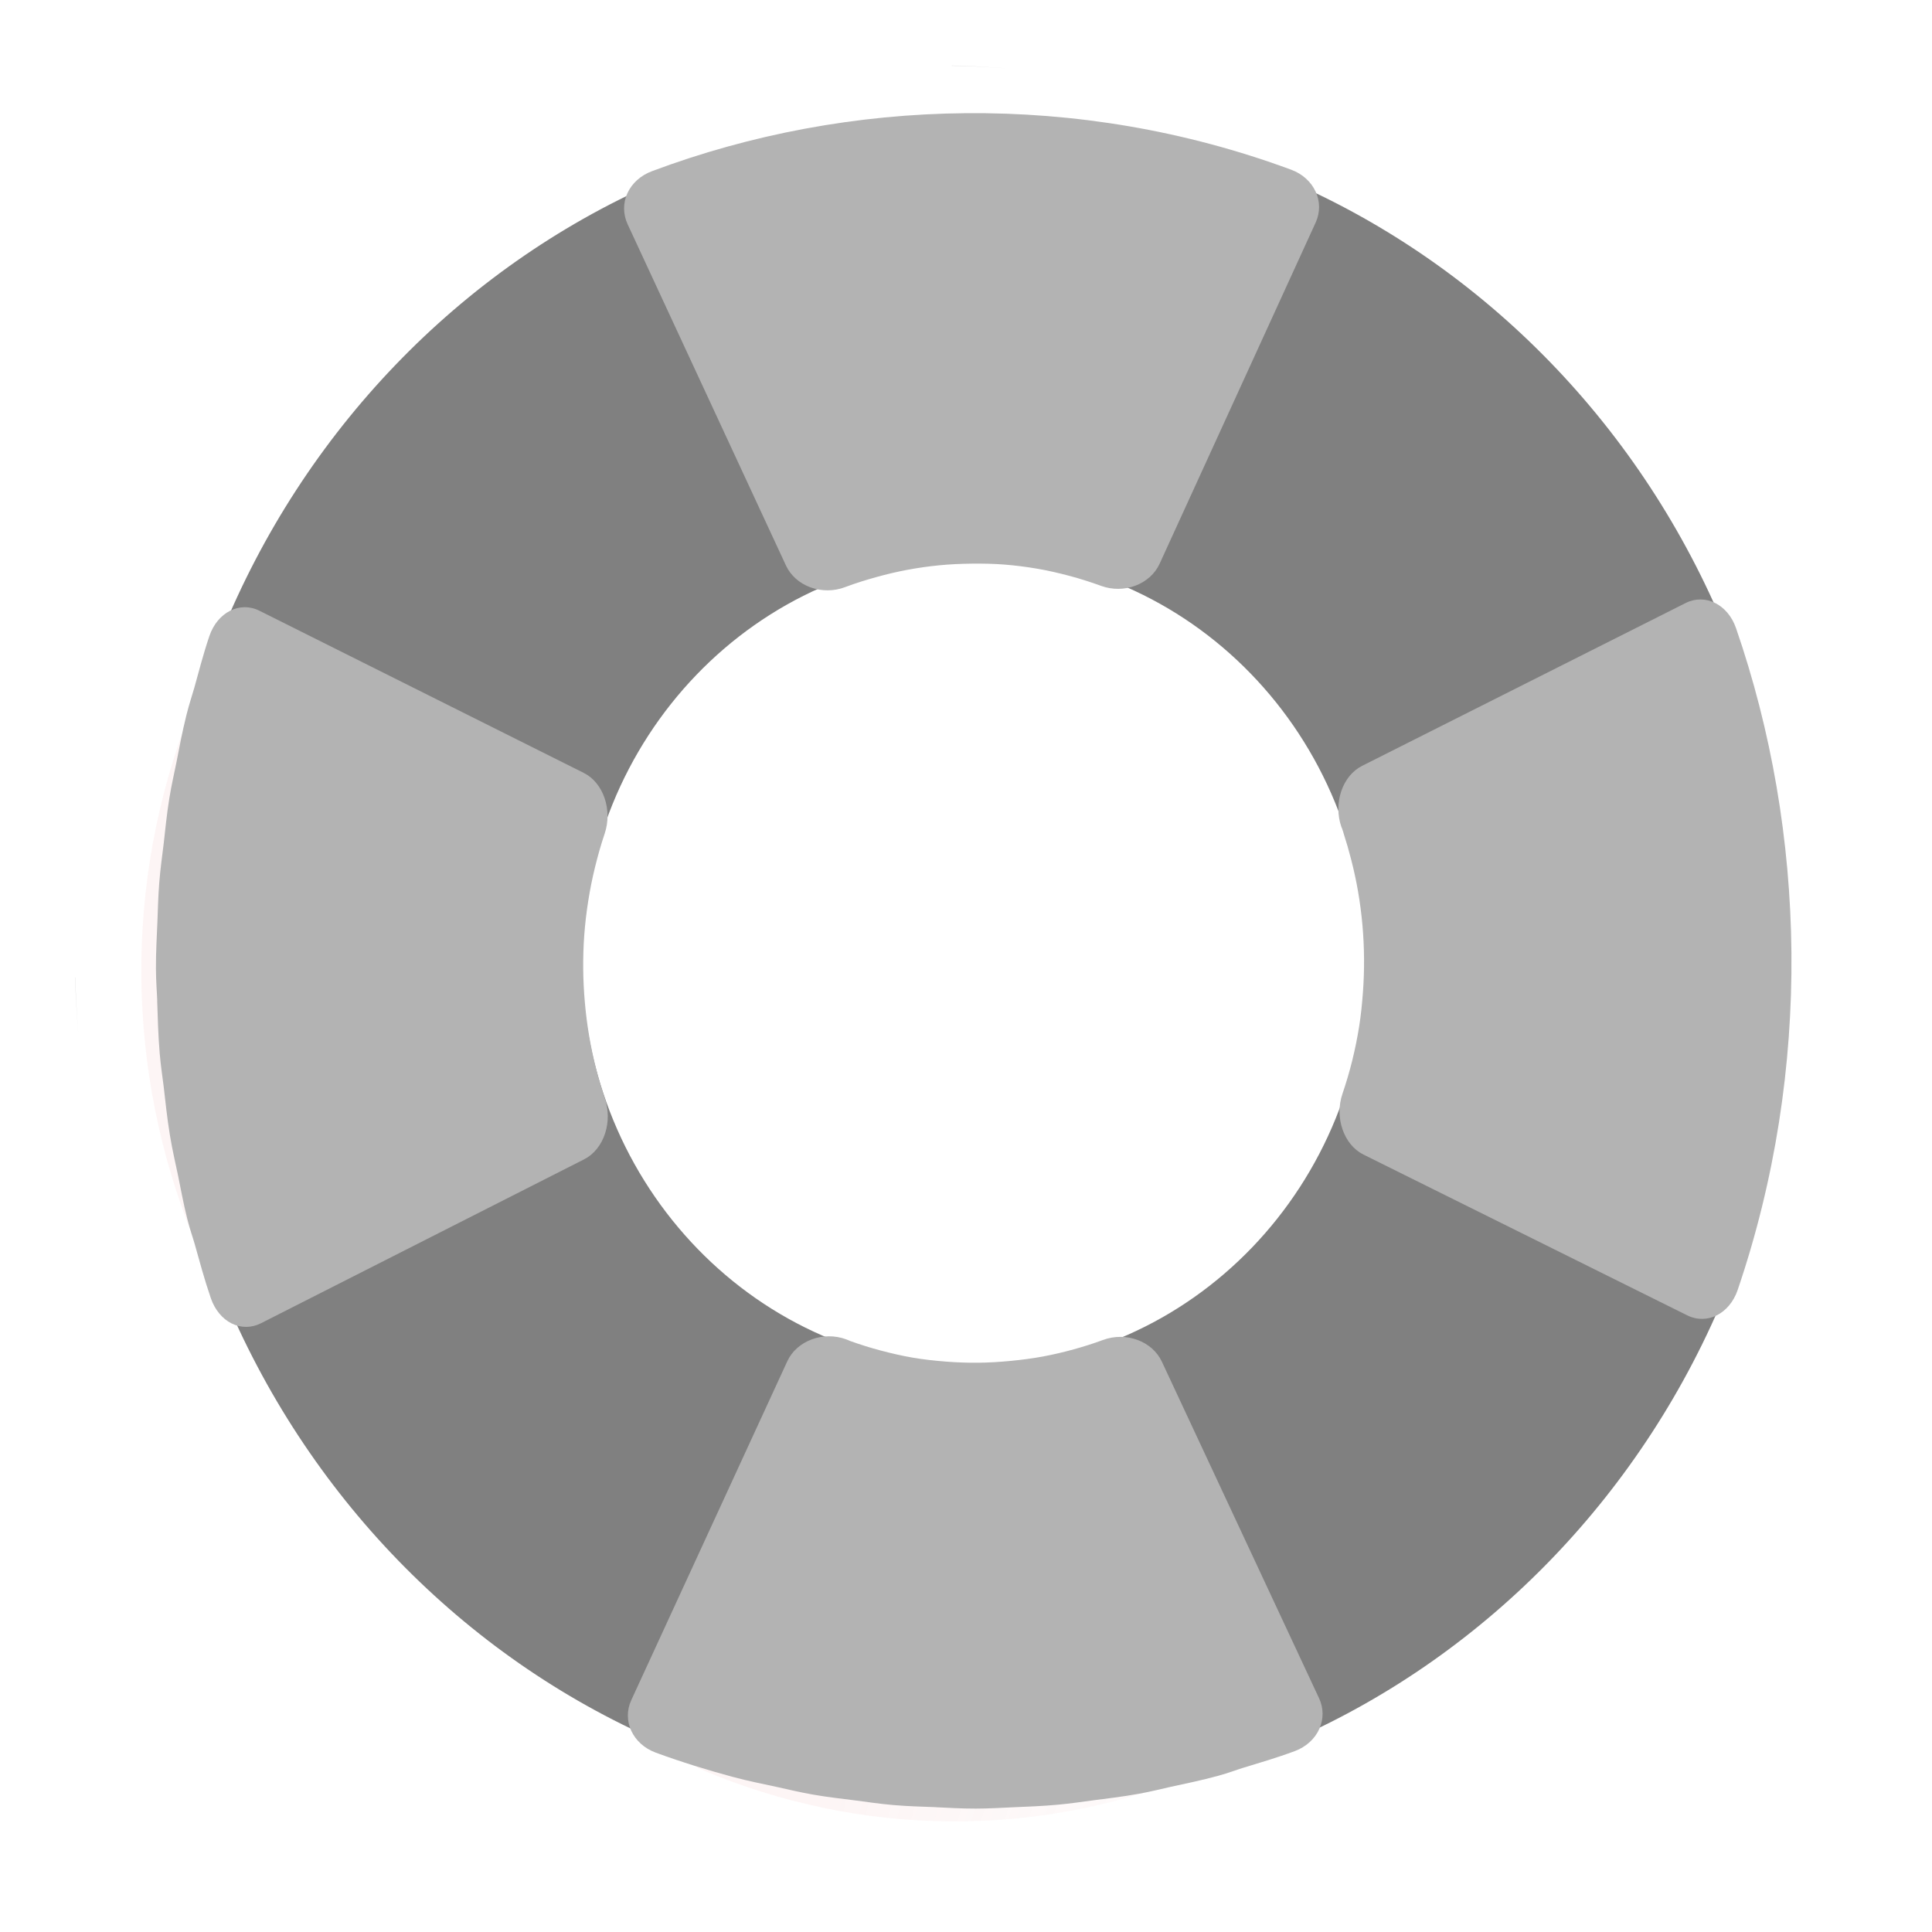 <?xml version="1.0" encoding="UTF-8" standalone="no"?>
<svg
   xmlns:dc="http://purl.org/dc/elements/1.1/"
   xmlns:cc="http://creativecommons.org/ns#"
   xmlns:rdf="http://www.w3.org/1999/02/22-rdf-syntax-ns#"
   xmlns:svg="http://www.w3.org/2000/svg"
   xmlns="http://www.w3.org/2000/svg"
   xmlns:sodipodi="http://sodipodi.sourceforge.net/DTD/sodipodi-0.dtd"
   xmlns:inkscape="http://www.inkscape.org/namespaces/inkscape"
   width="414.208"
   height="414.219"
   id="svg2"
   version="1.1"
   inkscape:version="0.92.0 r"
   sodipodi:docname="system-help.svg"
   viewBox="0 0 388.32 388.33">
  <sodipodi:namedview
     pagecolor="#ffffff"
     bordercolor="#666666"
     borderopacity="1"
     objecttolerance="10"
     gridtolerance="10"
     guidetolerance="10"
     inkscape:pageopacity="0"
     inkscape:pageshadow="2"
     inkscape:window-width="1680"
     inkscape:window-height="996"
     id="namedview20"
     showgrid="false"
     inkscape:zoom="1.2154611"
     inkscape:cx="31.230719"
     inkscape:cy="215.51796"
     inkscape:window-x="0"
     inkscape:window-y="22"
     inkscape:window-maximized="1"
     inkscape:current-layer="svg2" />
  <defs
     id="defs4">
    <radialGradient
       id="radialGradient4299"
       gradientUnits="userSpaceOnUse"
       cy="414.61"
       cx="373.5"
       gradientTransform="matrix(4.567,0,0,4.591,-1331.477,-1487.354)"
       r="46.669">
      <stop
         id="stop3802"
         stop-color="#fff"
         stop-opacity="0"
         offset="0" />
      <stop
         id="stop3804"
         stop-color="#f3caca"
         stop-opacity=".184"
         offset="1" />
    </radialGradient>
  </defs>
  <path
     id="path4400"
     d="m 246.423,46.114 c 1.512,-3.808 -0.243,-8.163 -3.919,-9.729 -34.093,-14.519 -70.758,-13.362 -102.33,0.28 -1.767,0.76 -3.181,2.212 -3.909,4.045 -0.728,1.833 -0.71,3.895 0.029,5.722 l 25.347,62.917 c 0.739,1.828 2.145,3.27 3.917,4.019 1.772,0.748 3.763,0.74 5.526,-0.032 0.032,-0.013 0.084,-0.036 0.157,-0.067 1.553,-0.672 3.185,-1.255 4.862,-1.792 1.677,-0.537 3.318,-0.985 4.975,-1.34 1.709,-0.366 3.436,-0.647 5.133,-0.837 1.659,-0.186 3.408,-0.281 5.21,-0.3 1.806,-0.019 3.53,0.018 5.218,0.173 1.733,0.159 3.504,0.419 5.273,0.768 1.72,0.339 3.441,0.801 5.206,1.344 1.625,0.499 3.3,1.113 4.957,1.809 3.672,1.544 7.86,-0.275 9.367,-4.071 l 24.983,-62.909 z m 0.733,299.54 c 1.531,3.8 -0.203,8.165 -3.871,9.75 -34.022,14.698 -70.691,13.733 -102.33,0.257 -1.771,-0.751 -3.192,-2.195 -3.929,-4.024 -0.737,-1.829 -0.729,-3.89 0.001,-5.722 l 25.039,-63.049 c 0.73,-1.832 2.129,-3.282 3.897,-4.039 1.768,-0.758 3.76,-0.76 5.526,10e-4 0.032,0.014 0.084,0.036 0.158,0.067 1.556,0.663 3.192,1.238 4.871,1.765 1.679,0.529 3.323,0.968 4.981,1.315 1.711,0.357 3.439,0.629 5.137,0.81 1.66,0.177 3.409,0.263 5.212,0.273 1.806,0.009 3.53,-0.037 5.217,-0.201 1.732,-0.167 3.502,-0.438 5.269,-0.795 1.718,-0.348 3.437,-0.819 5.2,-1.372 1.622,-0.508 3.295,-1.13 4.948,-1.834 3.665,-1.565 7.861,0.234 9.387,4.021 l 25.291,62.777 z m -199.29,-207.23 c -3.676,-1.566 -7.882,0.251 -9.395,4.058 -14.021,35.305 -12.903,73.273 0.27,105.97 0.734,1.831 2.136,3.294 3.906,4.048 1.769,0.753 3.76,0.735 5.525,-0.03 l 60.758,-26.248 c 1.764,-0.765 3.159,-2.221 3.881,-4.056 0.722,-1.835 0.714,-3.897 -0.03,-5.722 -0.013,-0.033 -0.035,-0.086 -0.065,-0.163 -0.648,-1.608 -1.211,-3.299 -1.73,-5.035 -0.518,-1.735 -0.951,-3.436 -1.294,-5.152 -0.354,-1.77 -0.625,-3.558 -0.808,-5.315 -0.18,-1.718 -0.271,-3.529 -0.29,-5.396 -0.018,-1.87 0.017,-3.655 0.167,-5.403 0.154,-1.794 0.405,-3.629 0.742,-5.46 0.327,-1.781 0.772,-3.563 1.297,-5.391 0.483,-1.682 1.075,-3.418 1.747,-5.133 1.491,-3.803 -0.265,-8.139 -3.932,-9.7 l -60.75,-25.871 z m 289.89,-0.761 c 3.669,-1.585 7.884,0.21 9.415,4.009 14.193,35.231 13.261,73.204 0.248,105.97 -0.725,1.835 -2.12,3.306 -3.886,4.068 -1.766,0.763 -3.757,0.755 -5.526,-0.001 l -60.885,-25.929 c -1.769,-0.755 -3.169,-2.205 -3.901,-4.036 -0.732,-1.831 -0.734,-3.893 0.002,-5.722 0.013,-0.033 0.034,-0.087 0.064,-0.163 0.64,-1.611 1.195,-3.305 1.705,-5.044 0.51,-1.738 0.935,-3.441 1.27,-5.159 0.345,-1.771 0.607,-3.562 0.782,-5.319 0.171,-1.719 0.254,-3.53 0.263,-5.397 0.009,-1.87 -0.035,-3.655 -0.194,-5.402 -0.162,-1.794 -0.423,-3.627 -0.768,-5.457 -0.336,-1.779 -0.791,-3.559 -1.325,-5.384 -0.491,-1.68 -1.091,-3.412 -1.771,-5.124 -1.511,-3.795 0.226,-8.14 3.883,-9.721 l 60.622,-26.19 z"
     style="fill:url(#radialGradient4299);stroke-width:15;stroke-linecap:round;stroke-linejoin:round;stroke-dashoffset:50"
     inkscape:connector-curvature="0" />
  <path
     id="path6932"
     d="m 359.893,192.775 c -0.23,-93.813 -73.906,-169.76 -164.5,-169.52 -90.593,0.238 -163.94,76.574 -163.71,170.39 0.23,93.813 73.945,169.76 164.54,169.53 90.592,-0.238 163.9,-76.574 163.67,-170.39 z m -85.298,0.224 c 0.11,45.038 -35.094,81.678 -78.585,81.792 -43.491,0.114 -78.912,-36.34 -79.022,-81.379 -0.11,-45.037 35.132,-81.677 78.623,-81.791 43.491,-0.114 78.874,36.34 78.984,81.378 z"
     inkscape:connector-curvature="0"
     style="fill:#808080;stroke-linecap:round;stroke-dashoffset:50;stroke-opacity:0" />
  <g
     id="g3372"
     style="fill:#b3b3b3">
    <path
       inkscape:connector-curvature="0"
       id="path3370"
       d="m 121.635,227.763 c 0.722,-2.253 0.699,-4.757 -0.063,-6.99 -0.681,-2.004 -1.274,-4.041 -1.793,-6.083 -0.541,-2.126 -0.997,-4.302 -1.372,-6.506 -0.374,-2.199 -0.648,-4.383 -0.847,-6.623 -0.199,-2.235 -0.32,-4.527 -0.34,-6.791 -0.019,-2.268 0.043,-4.493 0.209,-6.77 0.168,-2.31 0.443,-4.622 0.793,-6.857 0.353,-2.254 0.799,-4.498 1.359,-6.786 0.563,-2.303 1.209,-4.599 1.948,-6.785 1.617,-4.781 -0.26,-10.252 -4.192,-12.217 l -65.207,-32.607 c -3.932,-1.966 -8.43,0.316 -10.048,5.097 -1.247,3.686 -2.137,7.196 -3.025,10.38 -0.379,1.359 -1.015,3.195 -1.605,5.565 -0.861,3.466 -1.442,6.674 -2.011,9.538 -0.387,1.946 -0.951,4.321 -1.409,7.14 -0.547,3.365 -0.817,6.409 -1.133,9.091 -0.263,2.247 -0.655,4.875 -0.89,7.862 -0.234,2.939 -0.276,5.57 -0.372,7.869 -0.115,2.82 -0.308,5.959 -0.295,9.383 0.007,2.647 0.207,4.799 0.264,6.5 -0.003,0.013 -0.008,0.024 -0.012,0.037 0.114,3.25 0.186,6.784 0.511,10.588 0.227,2.672 0.587,4.823 0.782,6.505 0.352,2.995 0.679,6.35 1.279,9.96 0.506,3.047 1.139,5.693 1.622,8.023 0.532,2.563 1.044,5.5 1.849,8.685 0.557,2.201 1.157,3.864 1.503,5.096 0.957,3.406 1.933,7.065 3.232,10.852 0.785,2.297 2.284,4.137 4.177,5.083 1.893,0.946 4.022,0.923 5.91,-0.04 l 64.977,-32.96 c 1.926,-0.982 3.442,-2.872 4.2,-5.238 z"
       style="fill:#b3b3b3;stroke-width:15;stroke-linecap:round;stroke-linejoin:round;stroke-dashoffset:50" />
    <path
       inkscape:connector-curvature="0"
       id="path3368"
       d="m 349.256,259.286 c 15.098,-44.331 13.842,-92.004 -0.333,-133.051 -1.651,-4.76 -6.18,-7.01 -10.126,-5.029 l -65.037,32.733 c -1.901,0.961 -3.402,2.79 -4.18,5.094 -0.778,2.304 -0.77,4.894 0.032,7.186 0.051,0.145 0.058,0.098 0.101,0.218 0.184,0.534 0.224,0.639 0.263,0.764 0.017,0.045 0.072,0.283 0.075,0.29 0.555,1.703 1.061,3.462 1.524,5.269 0.558,2.18 1.024,4.314 1.394,6.471 0.369,2.15 0.666,4.391 0.87,6.674 0.2,2.235 0.305,4.476 0.324,6.74 0.02,2.268 -0.055,4.529 -0.222,6.806 -0.172,2.335 -0.406,4.618 -0.756,6.836 -0.353,2.236 -0.815,4.525 -1.381,6.821 -0.568,2.311 -1.234,4.549 -1.979,6.735 -1.628,4.781 0.262,10.251 4.221,12.217 l 65.092,32.324 c 3.96,1.966 8.489,-0.316 10.118,-5.097 z"
       style="fill:#b3b3b3;stroke-width:15;stroke-linecap:round;stroke-linejoin:round;stroke-dashoffset:50" />
    <path
       inkscape:connector-curvature="0"
       id="path3366"
       d="m 265.186,347.463 c 0.875,-1.958 0.859,-4.145 -0.047,-6.092 l -31.624,-67.71 c -1.925,-4.106 -7.207,-6.047 -11.809,-4.338 -1.935,0.714 -3.903,1.335 -5.874,1.88 -2.104,0.581 -4.166,1.067 -6.247,1.452 -2.077,0.384 -4.226,0.663 -6.431,0.876 -2.158,0.208 -4.336,0.348 -6.523,0.369 -2.19,0.02 -4.373,-0.058 -6.572,-0.232 -2.255,-0.179 -4.459,-0.424 -6.601,-0.788 -2.16,-0.367 -4.356,-0.88 -6.573,-1.468 -1.981,-0.526 -3.975,-1.149 -5.981,-1.87 -0.195,-0.077 -0.3,-0.144 -0.822,-0.339 -2.22,-0.825 -4.704,-0.82 -6.924,0.004 -2.221,0.822 -3.995,2.395 -4.908,4.381 l -31.372,68.141 c -1.899,4.124 0.305,8.842 4.922,10.538 5.11,1.877 10.257,3.467 15.398,4.856 3.278,0.885 6.274,1.464 8.918,2.038 2.058,0.447 4.467,1.044 7.237,1.531 3.104,0.547 5.927,0.842 8.422,1.166 2.293,0.295 4.892,0.697 7.831,0.949 3.086,0.267 5.927,0.317 8.48,0.423 0.011,0.005 0.023,0.009 0.035,0.013 2.327,0.092 4.977,0.284 7.978,0.275 2.836,-0.005 5.321,-0.175 7.494,-0.266 2.76,-0.119 5.812,-0.221 9.077,-0.521 2.588,-0.236 4.837,-0.593 6.738,-0.836 2.921,-0.377 6.124,-0.745 9.548,-1.367 2.569,-0.465 4.643,-1.012 6.338,-1.382 2.928,-0.64 6.16,-1.29 9.578,-2.229 2.127,-0.584 3.732,-1.213 4.921,-1.575 3.289,-1.005 6.823,-2.028 10.479,-3.39 2.25,-0.842 4.023,-2.46 4.918,-4.487 z"
       style="fill:#b3b3b3;stroke-width:15;stroke-linecap:round;stroke-linejoin:round;stroke-dashoffset:50" />
    <path
       inkscape:connector-curvature="0"
       id="path3421"
       d="m 264.445,44.72 c 1.899,-4.152 -0.305,-8.901 -4.922,-10.609 -42.813,-15.832 -88.853,-14.57 -128.506,0.305 -2.218,0.829 -3.995,2.412 -4.908,4.41 -0.914,1.998 -0.891,4.247 0.037,6.239 l 31.83,68.604 c 0.928,1.993 2.694,3.567 4.919,4.382 2.225,0.816 4.726,0.807 6.939,-0.034 0.039,-0.015 0.105,-0.039 0.197,-0.073 1.95,-0.732 4,-1.368 6.106,-1.953 2.104,-0.586 4.166,-1.074 6.247,-1.461 2.145,-0.4 4.315,-0.706 6.444,-0.913 2.084,-0.202 4.28,-0.306 6.544,-0.327 2.267,-0.021 4.431,0.019 6.551,0.189 2.176,0.173 4.401,0.457 6.622,0.837 2.16,0.37 4.321,0.874 6.539,1.466 2.04,0.545 4.144,1.214 6.224,1.973 4.612,1.685 9.87,-0.3 11.764,-4.439 l 31.372,-68.597 z"
       style="fill:#b3b3b3;stroke-width:15;stroke-linecap:round;stroke-linejoin:round;stroke-dashoffset:50" />
  </g>
  <g
     id="g16"
     style="fill:#cccccc;stroke-linecap:round;stroke-dashoffset:50;stroke-opacity:0"
     transform="translate(0.823,1.645)">
    <path
       id="path6920"
       d="m 14.35,194.85 -0.039,1e-4 c 0.01,3.909 0.364,7.726 0.607,11.574 -0.244,-3.858 -0.558,-7.709 -0.568,-11.574 z"
       inkscape:connector-curvature="0" />
    <path
       id="path6899"
       d="m 190.47,11.58 c 3.732,-0.01 7.452,0.296 11.179,0.53 -3.717,-0.233 -7.404,-0.58 -11.179,-0.57 l 1e-4,0.04 z"
       inkscape:connector-curvature="0" />
  </g>
</svg>
